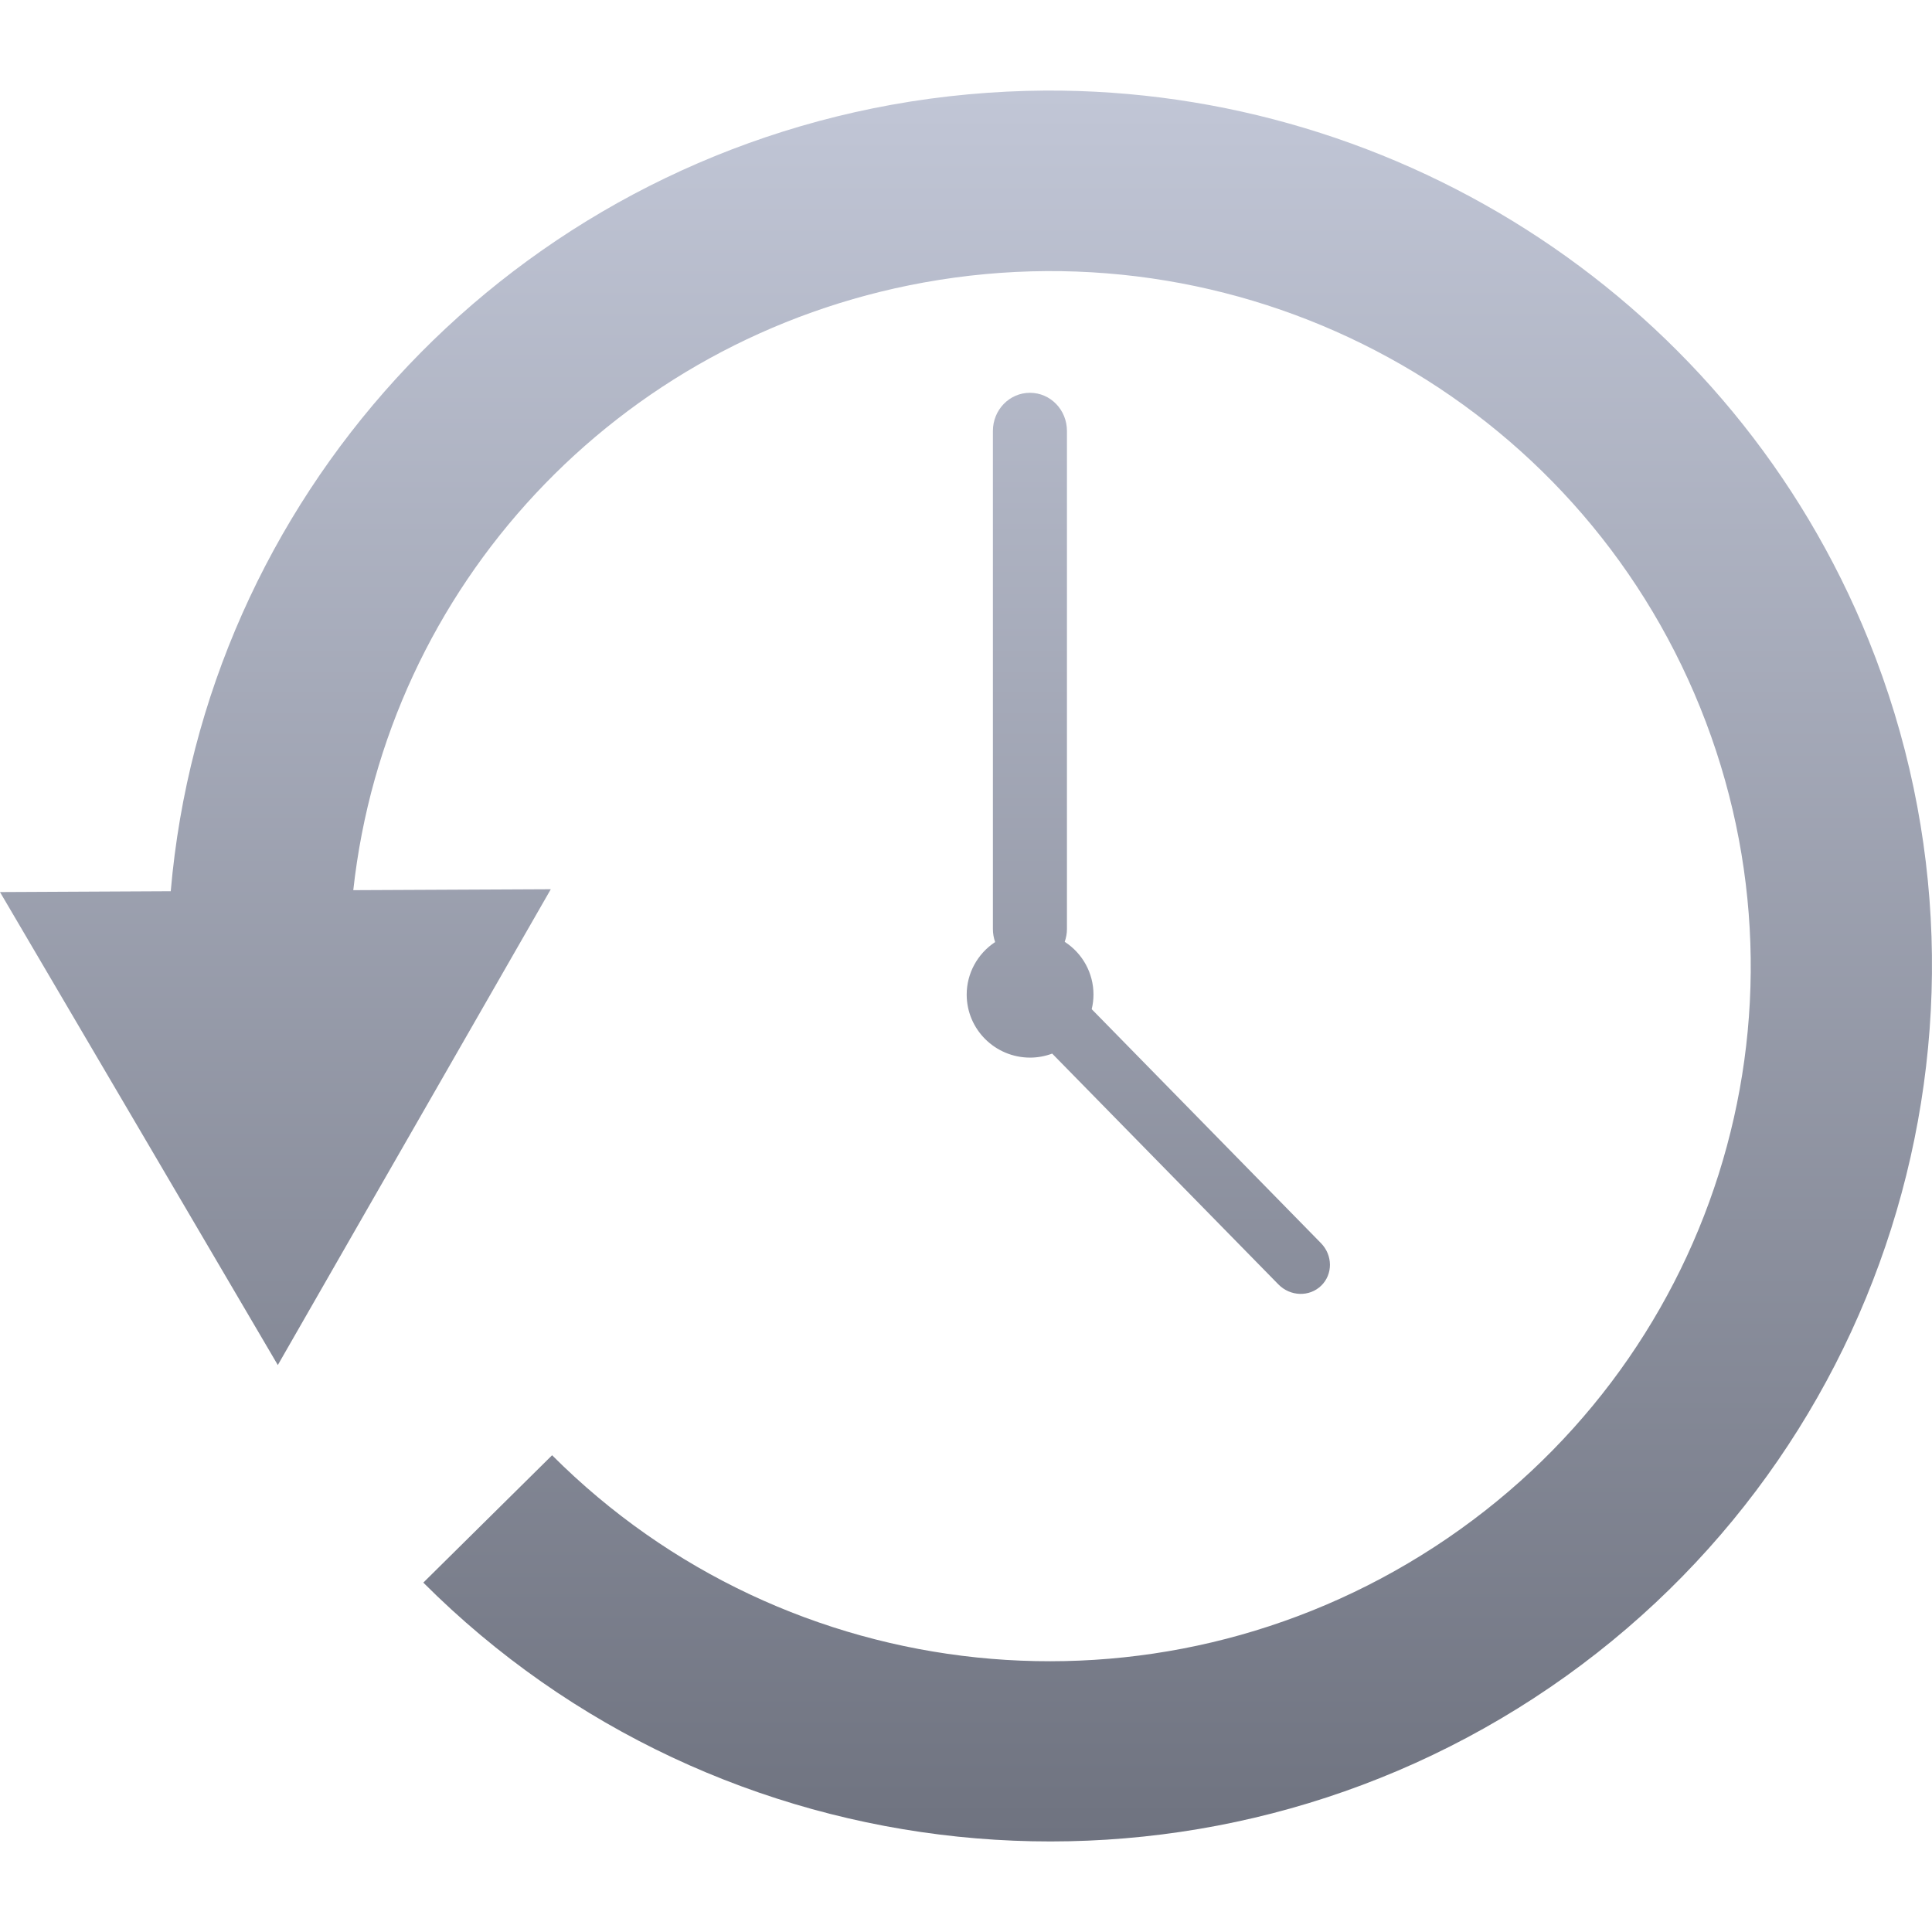 <svg xmlns="http://www.w3.org/2000/svg" xmlns:xlink="http://www.w3.org/1999/xlink" width="64" height="64" viewBox="0 0 64 64" version="1.1"><defs><linearGradient id="linear0" gradientUnits="userSpaceOnUse" x1="0" y1="0" x2="0" y2="1" gradientTransform="matrix(64,0,0,58,0,3)"><stop offset="0" style="stop-color:#c1c6d6;stop-opacity:1;"/><stop offset="1" style="stop-color:#6f7380;stop-opacity:1;"/></linearGradient></defs><g id="surface1"><path style=" stroke:none;fill-rule:nonzero;fill:url(#linear0);" d="M 34.621 3 C 32.934 3.012 31.227 3.164 29.52 3.473 C 16.508 5.836 6.773 16.59 5.656 29.523 L 0 29.551 L 4.602 37.383 L 9.203 45.219 L 12.086 40.191 L 13.723 37.34 L 18.246 29.457 L 11.703 29.488 C 12.805 19.449 20.41 11.207 30.598 9.359 C 41.48 7.387 52.215 13.266 56.324 23.445 C 60.434 33.625 56.766 45.223 47.52 51.242 C 38.273 57.266 26.074 56 18.289 48.207 L 14.023 52.426 C 23.801 62.211 39.211 63.809 50.816 56.25 C 62.422 48.688 67.07 34.008 61.906 21.219 C 57.387 10.023 46.434 2.938 34.621 3 Z M 34.117 13.012 C 33.438 13.012 32.891 13.578 32.891 14.277 L 32.891 30.777 C 32.891 30.93 32.918 31.07 32.965 31.207 C 32.379 31.594 32.023 32.246 32.023 32.945 C 32.023 34.102 32.965 35.035 34.125 35.035 C 34.375 35.035 34.621 34.988 34.855 34.902 L 42.348 42.547 C 42.742 42.949 43.375 42.969 43.766 42.59 C 44.156 42.211 44.152 41.582 43.758 41.18 L 36.164 33.43 C 36.203 33.273 36.223 33.109 36.223 32.945 C 36.223 32.238 35.863 31.582 35.27 31.199 C 35.316 31.066 35.344 30.926 35.344 30.777 L 35.344 14.277 C 35.344 13.574 34.797 13.012 34.117 13.012 Z M 34.117 13.012 "/></g></svg>

